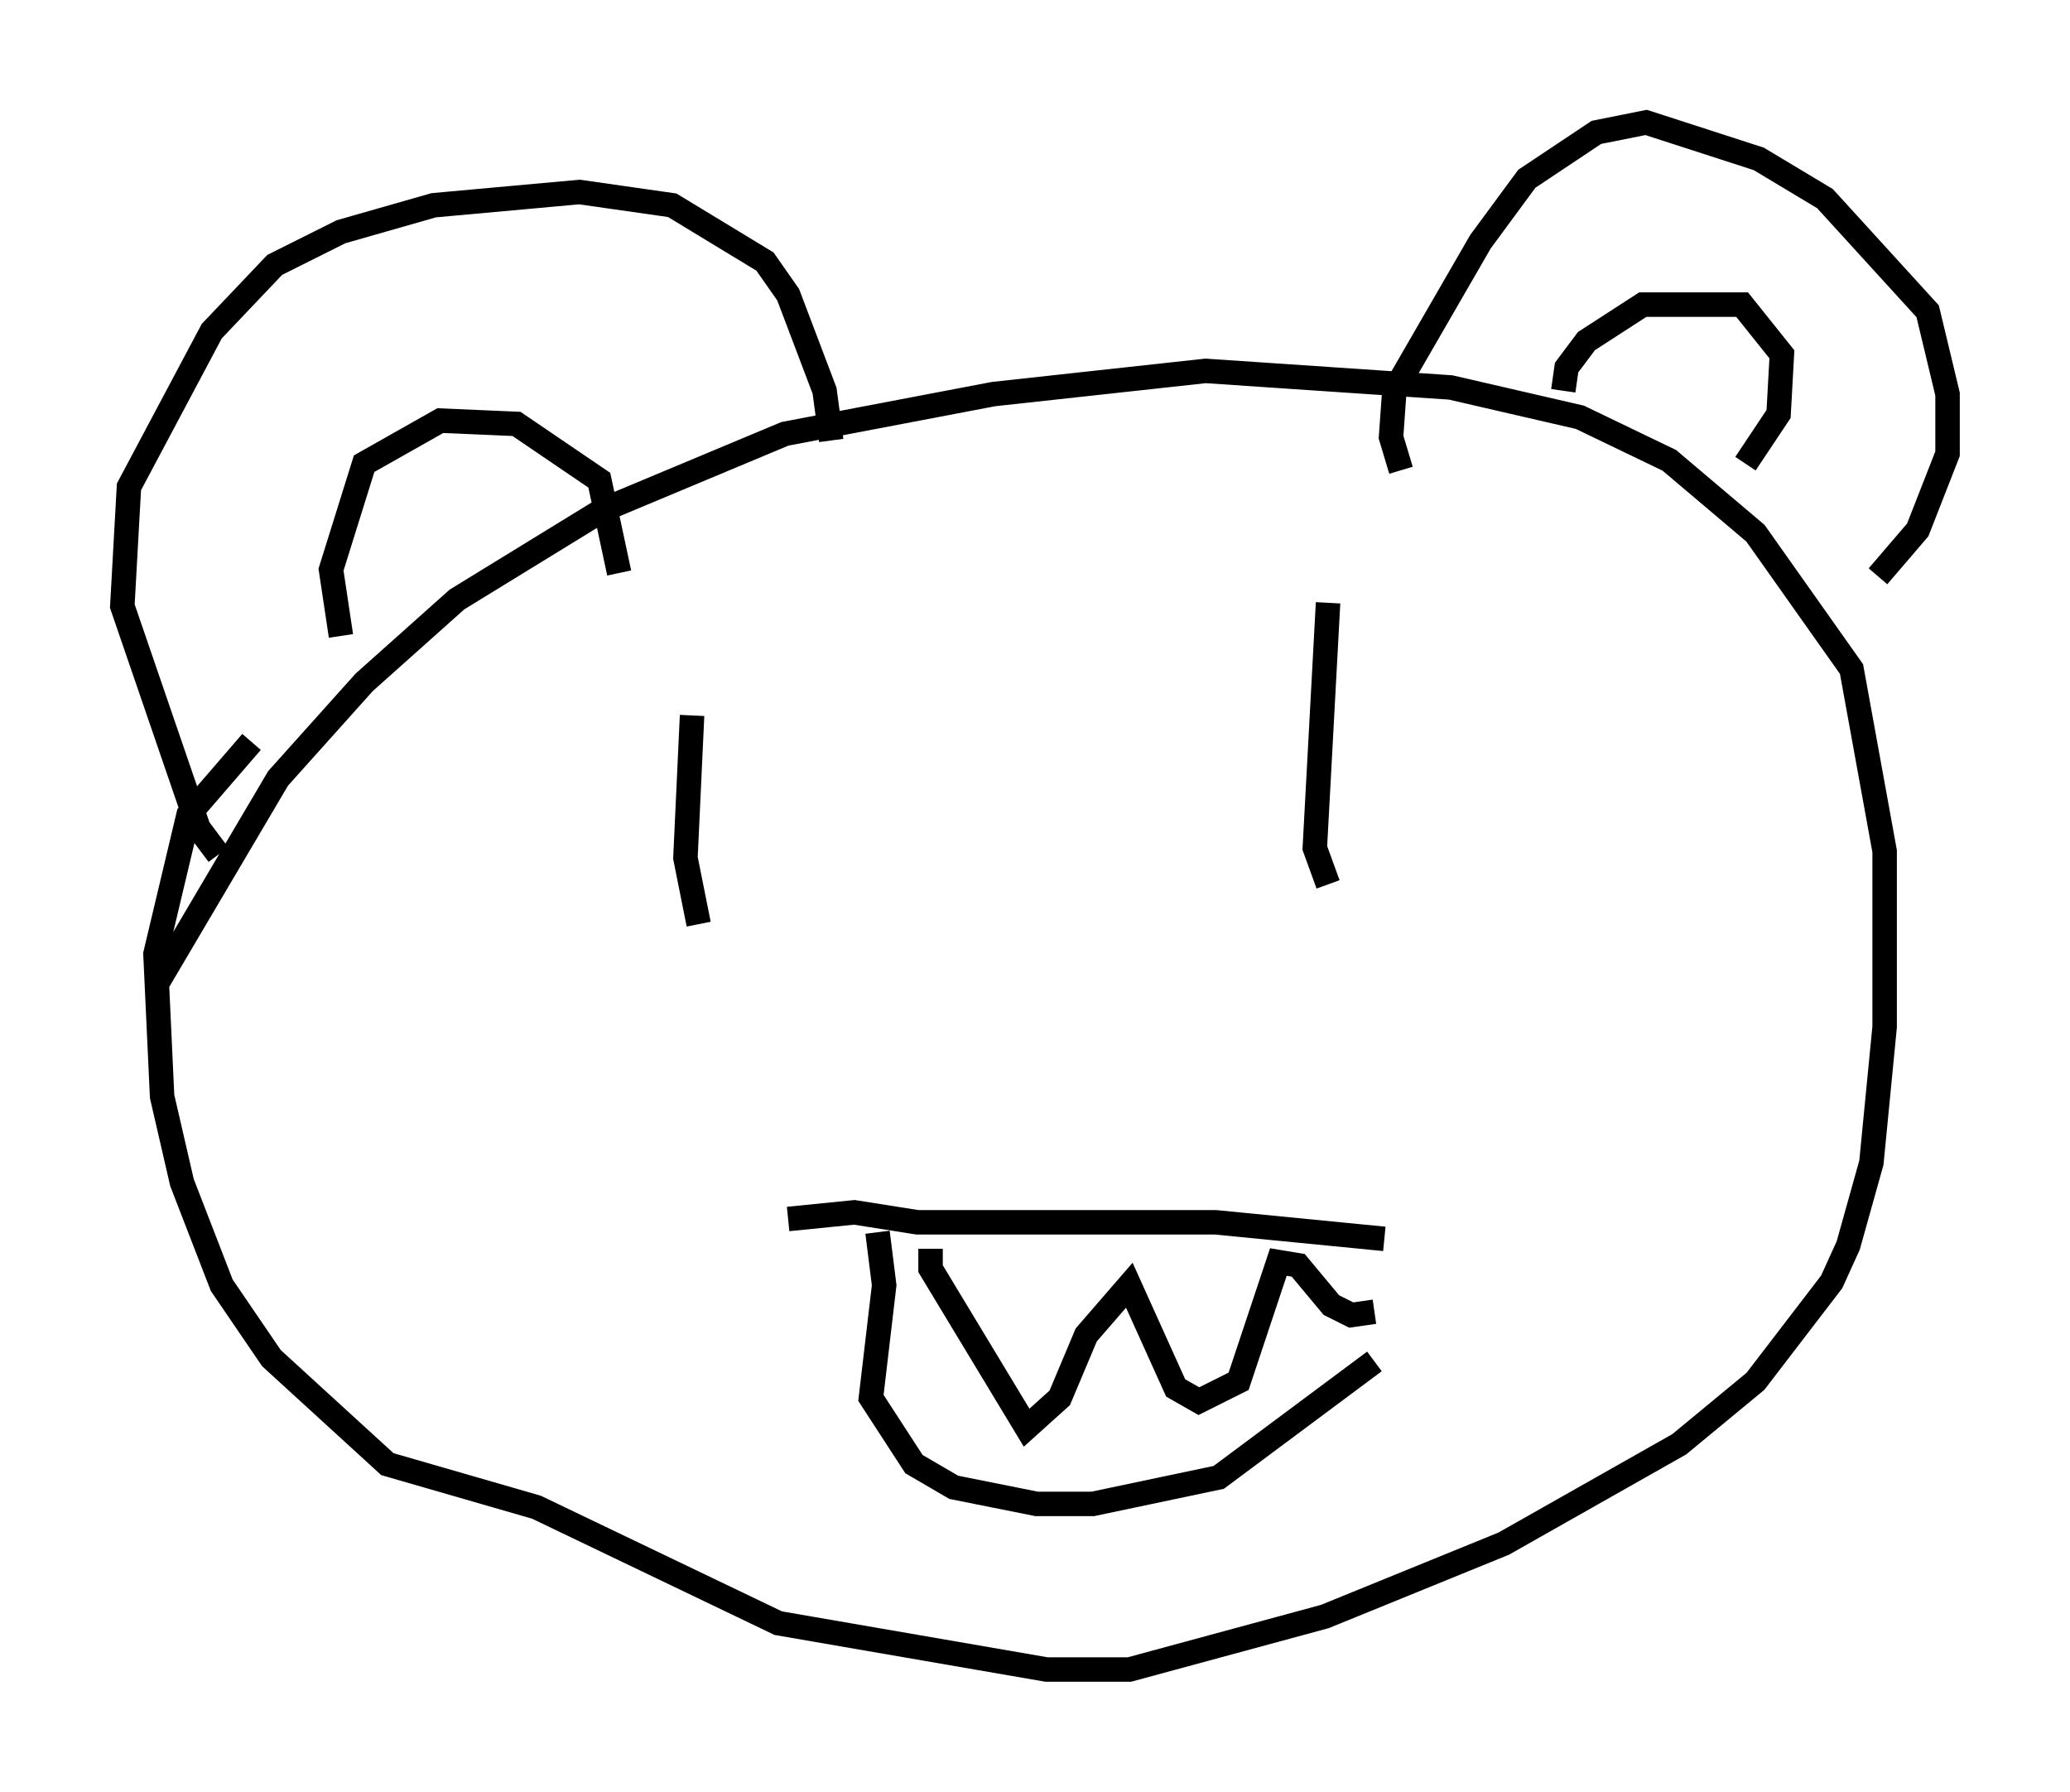 <?xml version="1.0" encoding="utf-8" ?>
<svg baseProfile="full" height="73.193" version="1.1" width="84.559" xmlns="http://www.w3.org/2000/svg" xmlns:ev="http://www.w3.org/2001/xml-events" xmlns:xlink="http://www.w3.org/1999/xlink"><defs /><rect fill="white" height="73.193" width="84.559" x="0" y="0" /><path d="M6.083, 42.347 m0.406, -2.3 l4.871, -8.254 3.518, -3.924 l3.789, -3.383 5.954, -3.654 l7.442, -3.112 8.525, -1.624 l8.66, -0.947 10.013, 0.677 l5.277, 1.218 3.654, 1.759 l3.518, 2.977 3.924, 5.548 l1.353, 7.442 0.0, 7.172 l-0.541, 5.548 -0.947, 3.383 l-0.677, 1.488 -3.112, 4.059 l-3.112, 2.571 -7.172, 4.059 l-7.307, 2.977 -7.984, 2.165 l-3.383, 0.0 -10.961, -1.894 l-9.878, -4.736 -6.089, -1.759 l-4.736, -4.33 -2.03, -2.977 l-1.624, -4.195 -0.812, -3.518 l-0.271, -5.819 1.353, -5.683 l2.571, -2.977 m46.955, -11.096 l-0.406, -1.353 0.135, -1.894 l3.518, -6.089 1.894, -2.571 l2.842, -1.894 2.03, -0.406 l4.601, 1.488 2.706, 1.624 l4.195, 4.601 0.812, 3.383 l0.0, 2.436 -1.218, 3.112 l-1.624, 1.894 m-12.855, -7.578 l0.135, -0.947 0.812, -1.083 l2.3, -1.488 4.059, 0.0 l1.624, 2.03 -0.135, 2.436 l-1.353, 2.03 m-62.381, 15.967 l-0.812, -1.083 -3.112, -9.066 l0.271, -4.871 3.383, -6.36 l2.571, -2.706 2.706, -1.353 l3.789, -1.083 5.954, -0.541 l3.789, 0.541 3.789, 2.3 l0.947, 1.353 1.488, 3.924 l0.271, 2.03 m-20.027, 7.984 l-0.406, -2.706 1.353, -4.33 l3.112, -1.759 3.112, 0.135 l3.383, 2.3 0.812, 3.789 m2.977, 5.819 l-0.271, 5.819 0.541, 2.706 m25.71, -13.126 l-0.541, 10.013 0.541, 1.488 m-22.057, 13.667 l2.706, -0.271 2.571, 0.406 l12.178, 0.0 6.901, 0.677 m-20.703, -0.271 l0.271, 2.165 -0.541, 4.601 l1.759, 2.706 1.624, 0.947 l3.383, 0.677 2.3, 0.0 l5.142, -1.083 6.36, -4.736 m-18.132, -4.601 l0.0, 0.812 3.924, 6.495 l1.353, -1.218 1.083, -2.571 l1.759, -2.03 1.894, 4.195 l0.947, 0.541 1.624, -0.812 l1.624, -4.871 0.812, 0.135 l1.353, 1.624 0.812, 0.406 l0.947, -0.135 " fill="none" stroke="black" stroke-width="1" /></svg>